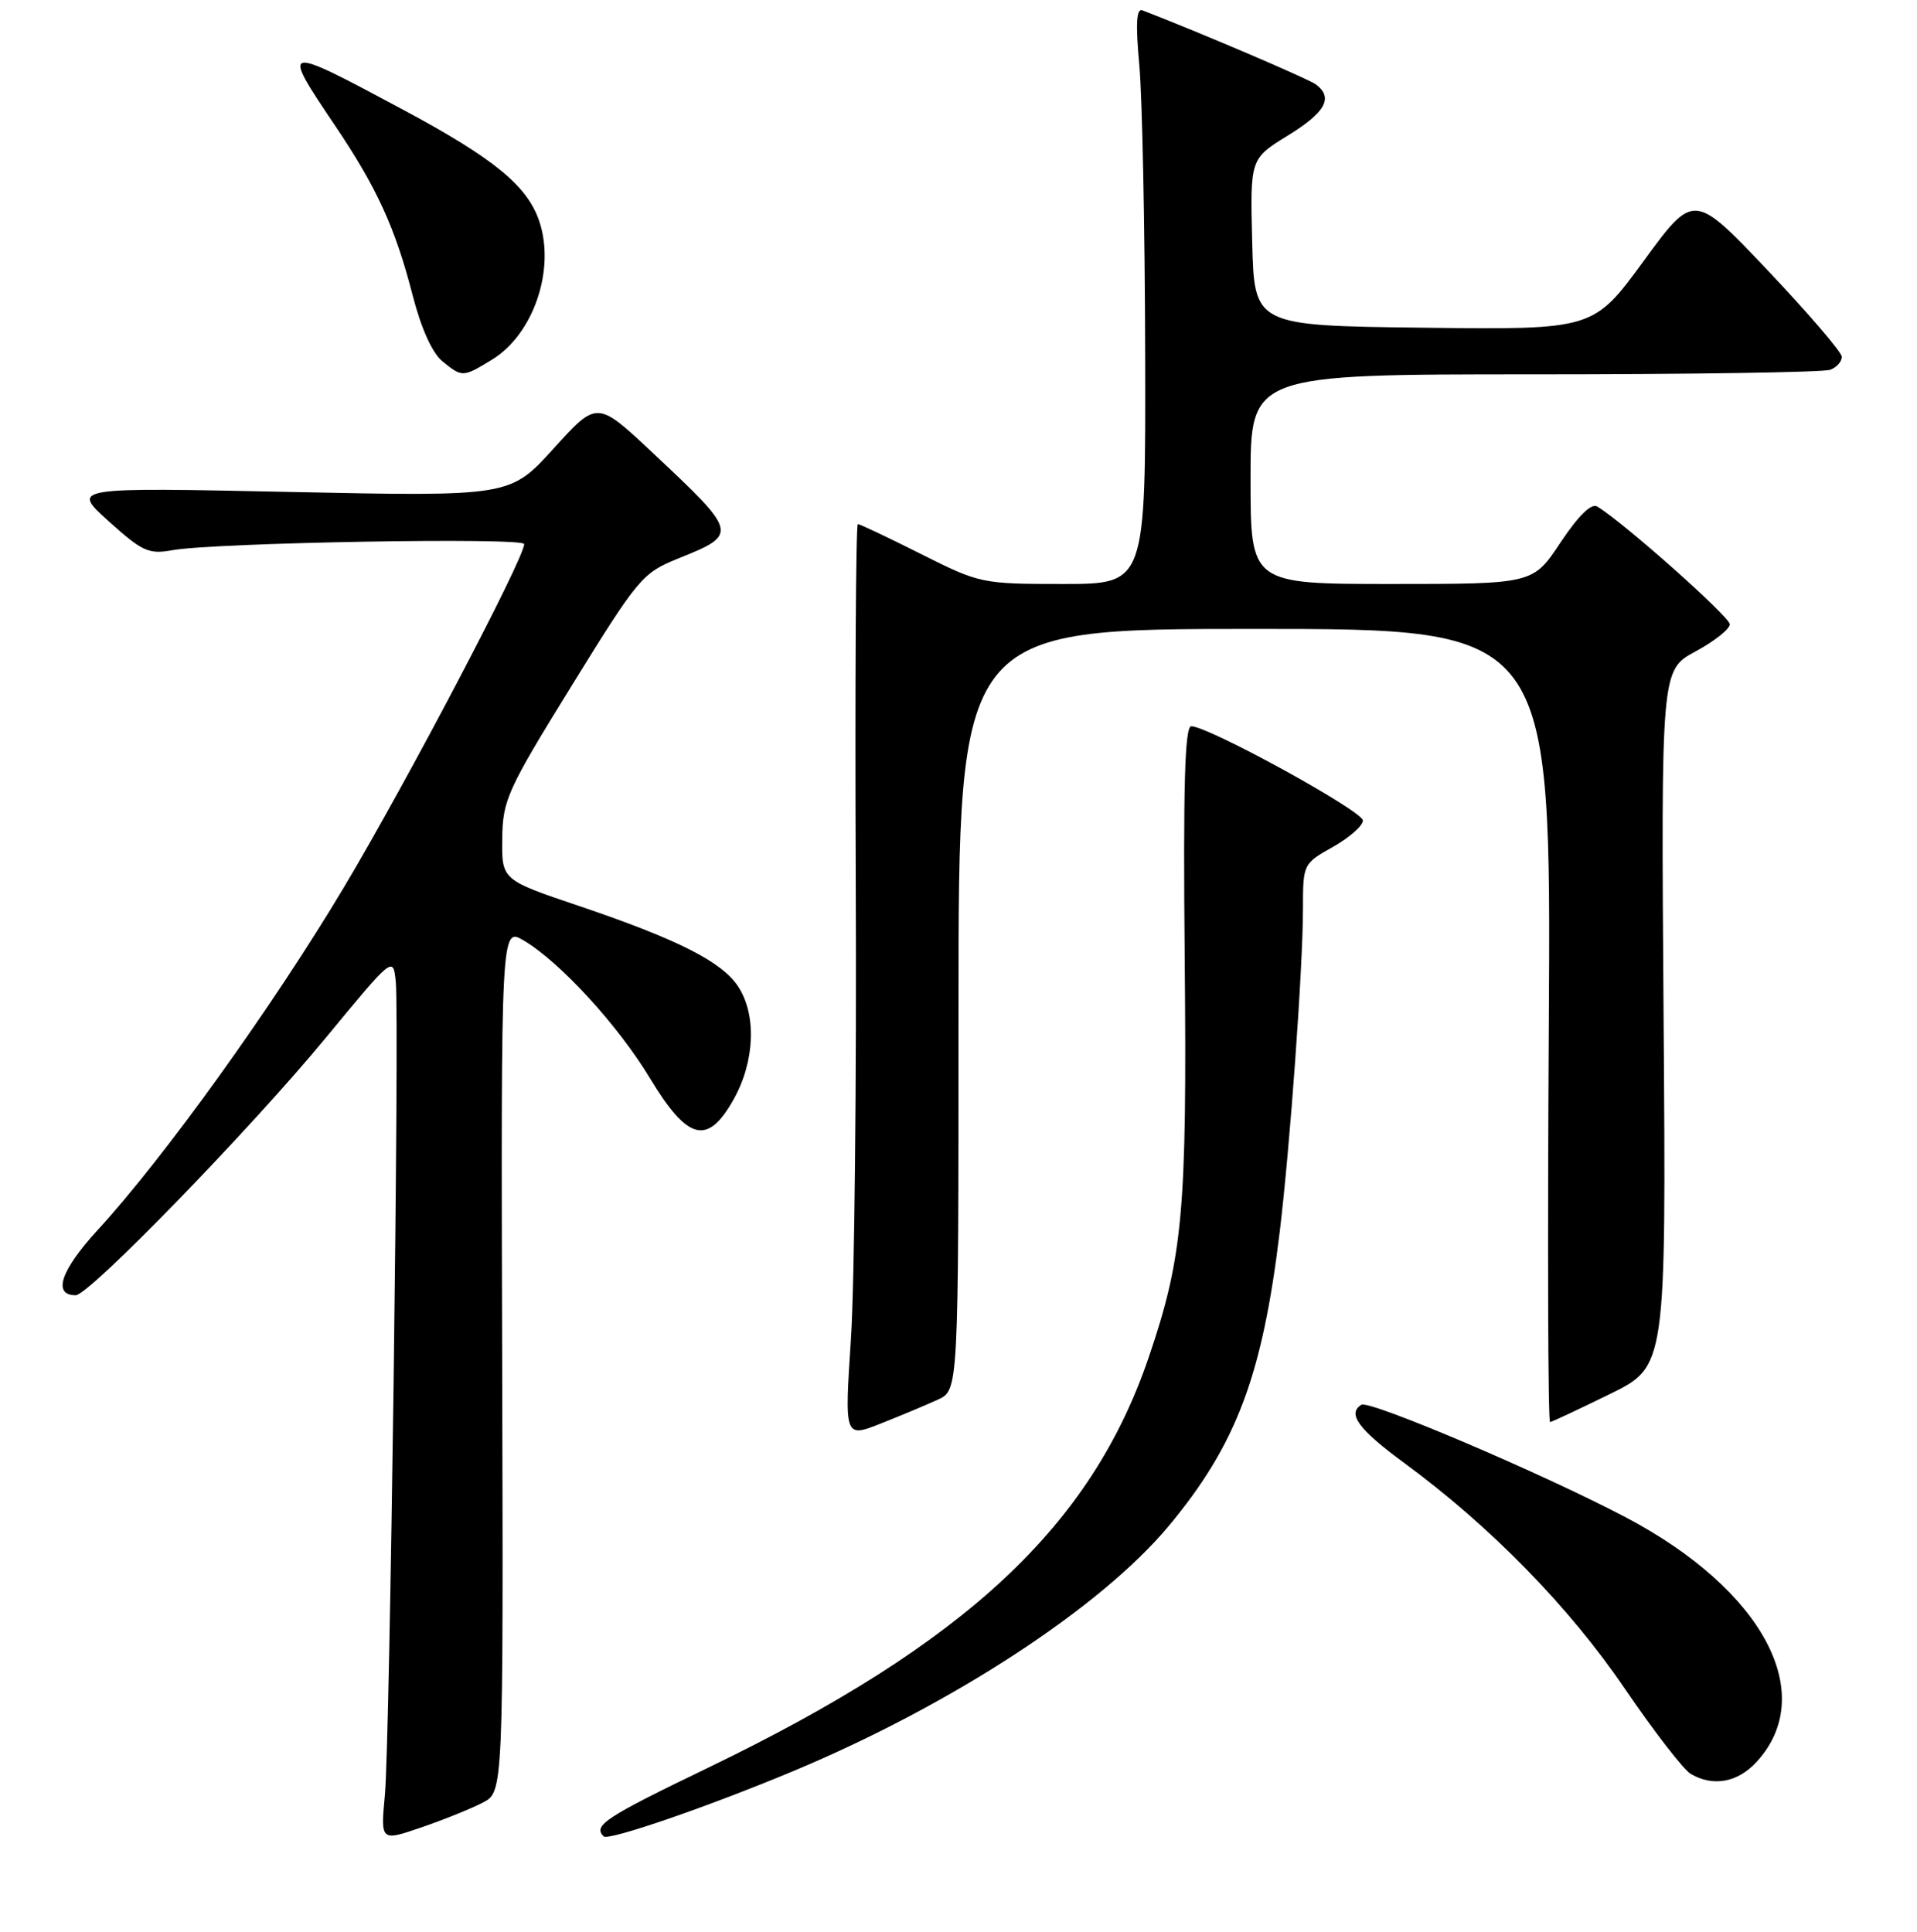 <?xml version="1.0" encoding="UTF-8" standalone="no"?>
<!DOCTYPE svg PUBLIC "-//W3C//DTD SVG 1.1//EN" "http://www.w3.org/Graphics/SVG/1.1/DTD/svg11.dtd" >
<svg xmlns="http://www.w3.org/2000/svg" xmlns:xlink="http://www.w3.org/1999/xlink" version="1.1" viewBox="0 0 256 258">
 <g >
 <path fill="currentColor"
d=" M 64.49 240.76 C 67.22 239.33 67.22 239.33 67.06 181.58 C 66.90 123.83 66.90 123.83 69.94 125.62 C 74.78 128.48 82.53 136.94 86.79 144.00 C 91.84 152.37 94.48 153.05 97.96 146.86 C 100.80 141.81 101.06 135.55 98.58 131.77 C 96.41 128.45 90.50 125.46 77.25 120.98 C 67.00 117.52 67.00 117.52 67.07 112.01 C 67.13 106.86 67.73 105.53 76.36 91.56 C 85.22 77.21 85.78 76.53 90.54 74.61 C 98.65 71.34 98.63 71.25 87.12 60.44 C 79.73 53.50 79.73 53.50 73.93 59.91 C 68.12 66.32 68.12 66.32 38.81 65.71 C 9.50 65.09 9.50 65.09 14.50 69.61 C 18.99 73.66 19.86 74.06 23.00 73.49 C 28.62 72.47 70.00 71.75 70.00 72.67 C 70.00 74.59 54.24 104.60 45.89 118.58 C 36.38 134.49 21.94 154.59 13.07 164.26 C 8.11 169.66 6.98 173.00 10.11 173.00 C 11.90 173.00 33.39 150.87 43.51 138.61 C 52.50 127.71 52.50 127.71 52.85 131.11 C 53.35 136.10 52.07 232.44 51.40 239.73 C 50.82 245.95 50.82 245.95 56.29 244.07 C 59.30 243.04 62.98 241.55 64.49 240.76 Z  M 106.00 236.53 C 127.11 227.70 147.03 214.69 156.08 203.81 C 165.10 192.97 168.57 183.78 170.90 164.50 C 172.28 153.05 173.99 129.33 174.00 121.43 C 174.00 115.40 174.02 115.36 178.00 113.12 C 180.20 111.88 182.00 110.29 182.00 109.59 C 182.00 108.33 161.37 97.00 159.08 97.00 C 158.22 97.00 157.99 105.03 158.21 128.25 C 158.52 161.75 157.97 167.87 153.40 181.30 C 145.72 203.87 128.98 219.48 94.70 236.04 C 80.78 242.76 79.16 243.82 80.61 245.28 C 81.24 245.90 94.58 241.31 106.00 236.53 Z  M 234.53 235.38 C 242.91 226.33 235.49 212.36 217.14 202.68 C 206.06 196.84 182.87 186.96 181.80 187.63 C 179.87 188.81 181.43 190.93 187.51 195.39 C 199.02 203.85 209.52 214.58 216.95 225.50 C 220.86 231.24 224.83 236.38 225.78 236.93 C 228.76 238.67 232.01 238.09 234.53 235.38 Z  M 125.25 186.94 C 128.00 185.68 128.00 185.68 128.00 134.84 C 128.00 84.00 128.00 84.00 167.58 84.00 C 207.15 84.00 207.15 84.00 206.83 137.00 C 206.65 166.15 206.72 189.97 207.00 189.94 C 207.28 189.90 210.88 188.21 215.00 186.19 C 222.50 182.50 222.50 182.50 222.16 136.00 C 221.82 89.50 221.82 89.50 226.41 87.02 C 228.93 85.66 231.00 84.02 231.00 83.38 C 231.00 82.38 216.75 69.72 213.29 67.65 C 212.50 67.18 210.77 68.89 208.39 72.46 C 204.72 78.00 204.72 78.00 185.86 78.00 C 167.00 78.00 167.00 78.00 167.00 64.00 C 167.00 50.00 167.00 50.00 204.92 50.00 C 225.77 50.00 243.55 49.73 244.42 49.39 C 245.29 49.06 245.98 48.27 245.95 47.64 C 245.92 47.01 241.47 41.82 236.05 36.10 C 226.19 25.70 226.19 25.70 219.49 34.87 C 212.78 44.04 212.78 44.04 190.14 43.77 C 167.50 43.50 167.50 43.50 167.22 32.36 C 166.94 21.21 166.94 21.21 171.97 18.11 C 177.01 15.01 178.09 13.07 175.75 11.29 C 174.78 10.55 160.02 4.25 152.56 1.38 C 151.76 1.08 151.64 3.17 152.15 8.73 C 152.54 13.00 152.89 30.34 152.93 47.25 C 153.00 78.00 153.00 78.00 141.98 78.00 C 131.11 78.00 130.84 77.94 123.00 74.00 C 118.62 71.80 114.82 70.00 114.56 70.00 C 114.29 70.00 114.17 91.49 114.28 117.75 C 114.40 144.01 114.11 171.48 113.64 178.78 C 112.77 192.06 112.77 192.06 117.64 190.13 C 120.31 189.07 123.74 187.64 125.25 186.94 Z  M 65.70 48.04 C 71.21 44.68 74.17 36.08 72.04 29.62 C 70.46 24.84 66.02 21.19 53.82 14.65 C 37.61 5.96 37.48 5.99 44.64 16.62 C 50.33 25.05 52.78 30.40 55.12 39.50 C 56.24 43.86 57.73 47.16 59.07 48.25 C 61.74 50.42 61.80 50.42 65.70 48.04 Z "/>
</g>
</svg>